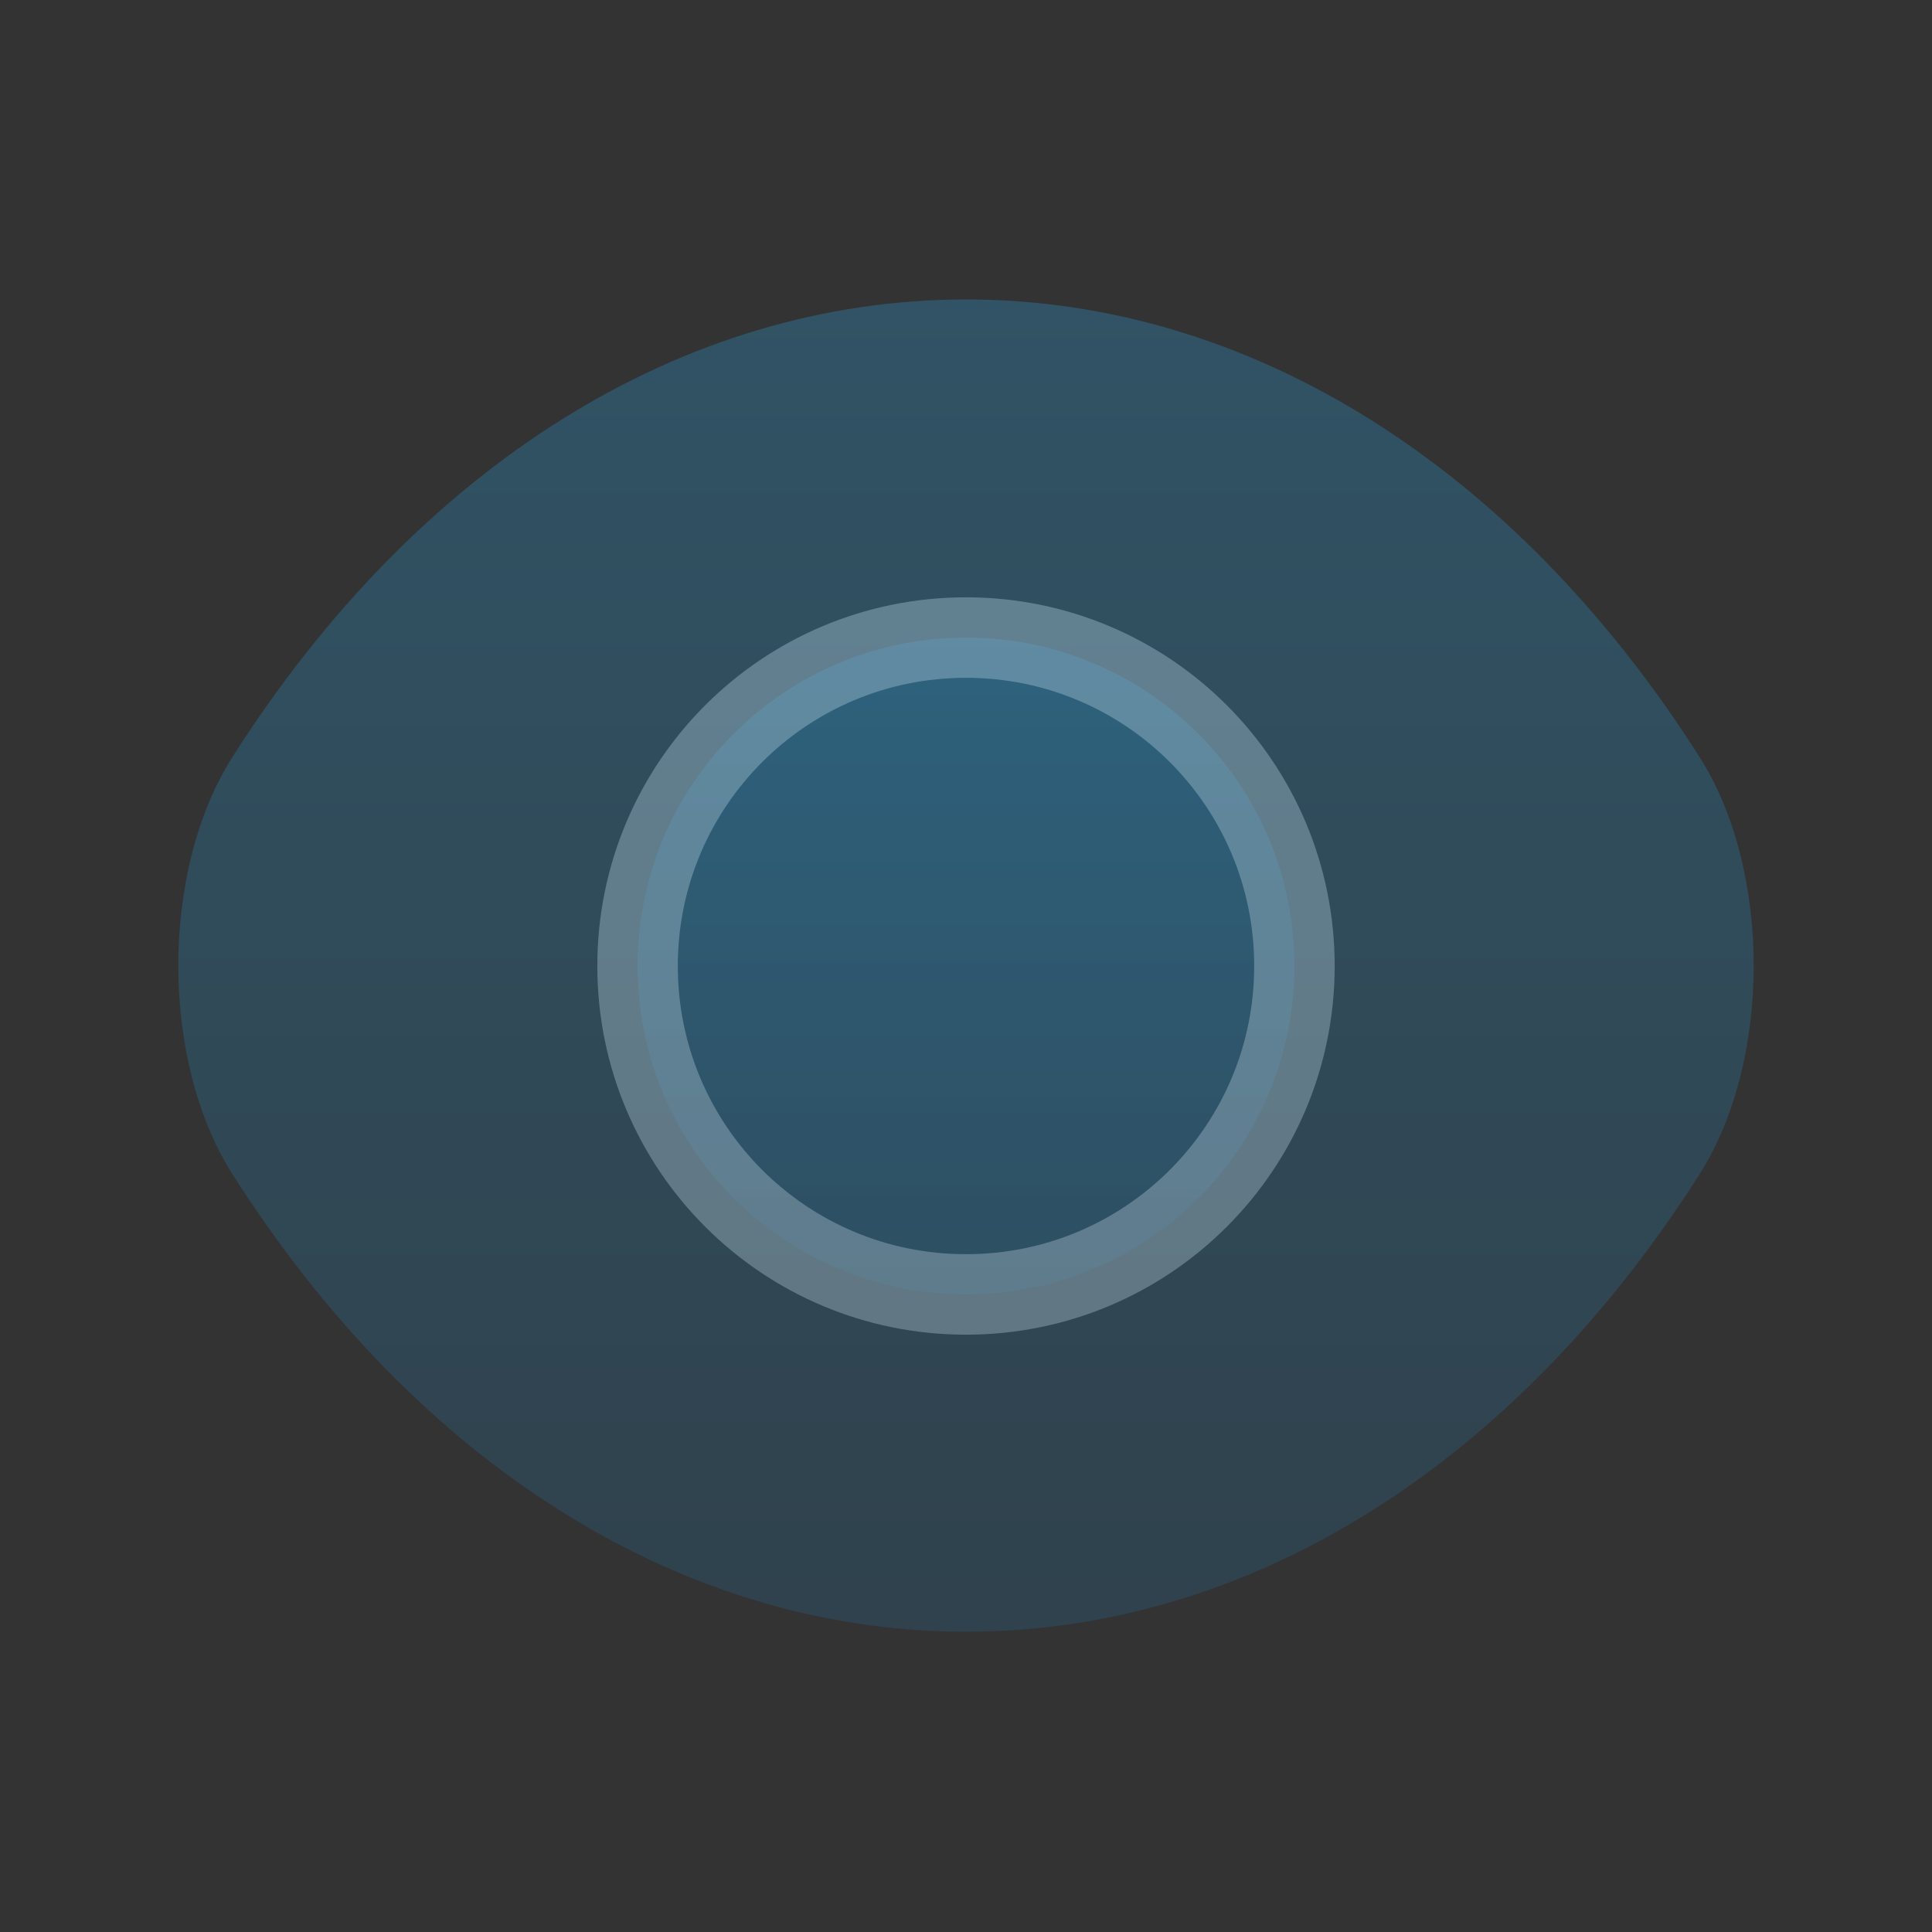 <svg width="24" height="24" viewBox="0 0 24 24" fill="none" xmlns="http://www.w3.org/2000/svg">
<rect x="0" y="0" width="24" height="24" fill="#333333" stroke="none"/>
<path opacity="0.4" d="M12 16.08C14.256 16.08 16.08 14.256 16.08 12C16.08 9.744 14.256 7.92 12 7.92C9.744 7.92 7.92 9.744 7.92 12C7.92 14.256 9.744 16.08 12 16.08Z" fill="url(#paint0_linear_3406_36)" stroke="white"/>
<path opacity="0.4" d="M12 20.27C15.53 20.27 18.82 18.19 21.11 14.59C22.01 13.18 22.01 10.81 21.11 9.4C18.82 5.8 15.53 3.72 12 3.72C8.47 3.72 5.18 5.8 2.89 9.4C1.99 10.81 1.99 13.18 2.89 14.59C5.18 18.19 8.47 20.27 12 20.27Z" fill="url(#paint1_linear_3406_36)"/>
<defs>
<linearGradient id="paint0_linear_3406_36" x1="12" y1="8.42" x2="12" y2="15.58" gradientUnits="userSpaceOnUse">
<stop stop-color="#2C82AF"/>
<stop offset="1" stop-color="#295772"/>
</linearGradient>
<linearGradient id="paint1_linear_3406_36" x1="12" y1="3.72" x2="12" y2="20.27" gradientUnits="userSpaceOnUse">
<stop stop-color="#2C82AF"/>
<stop offset="1" stop-color="#295772"/>
</linearGradient>
</defs>
</svg>
